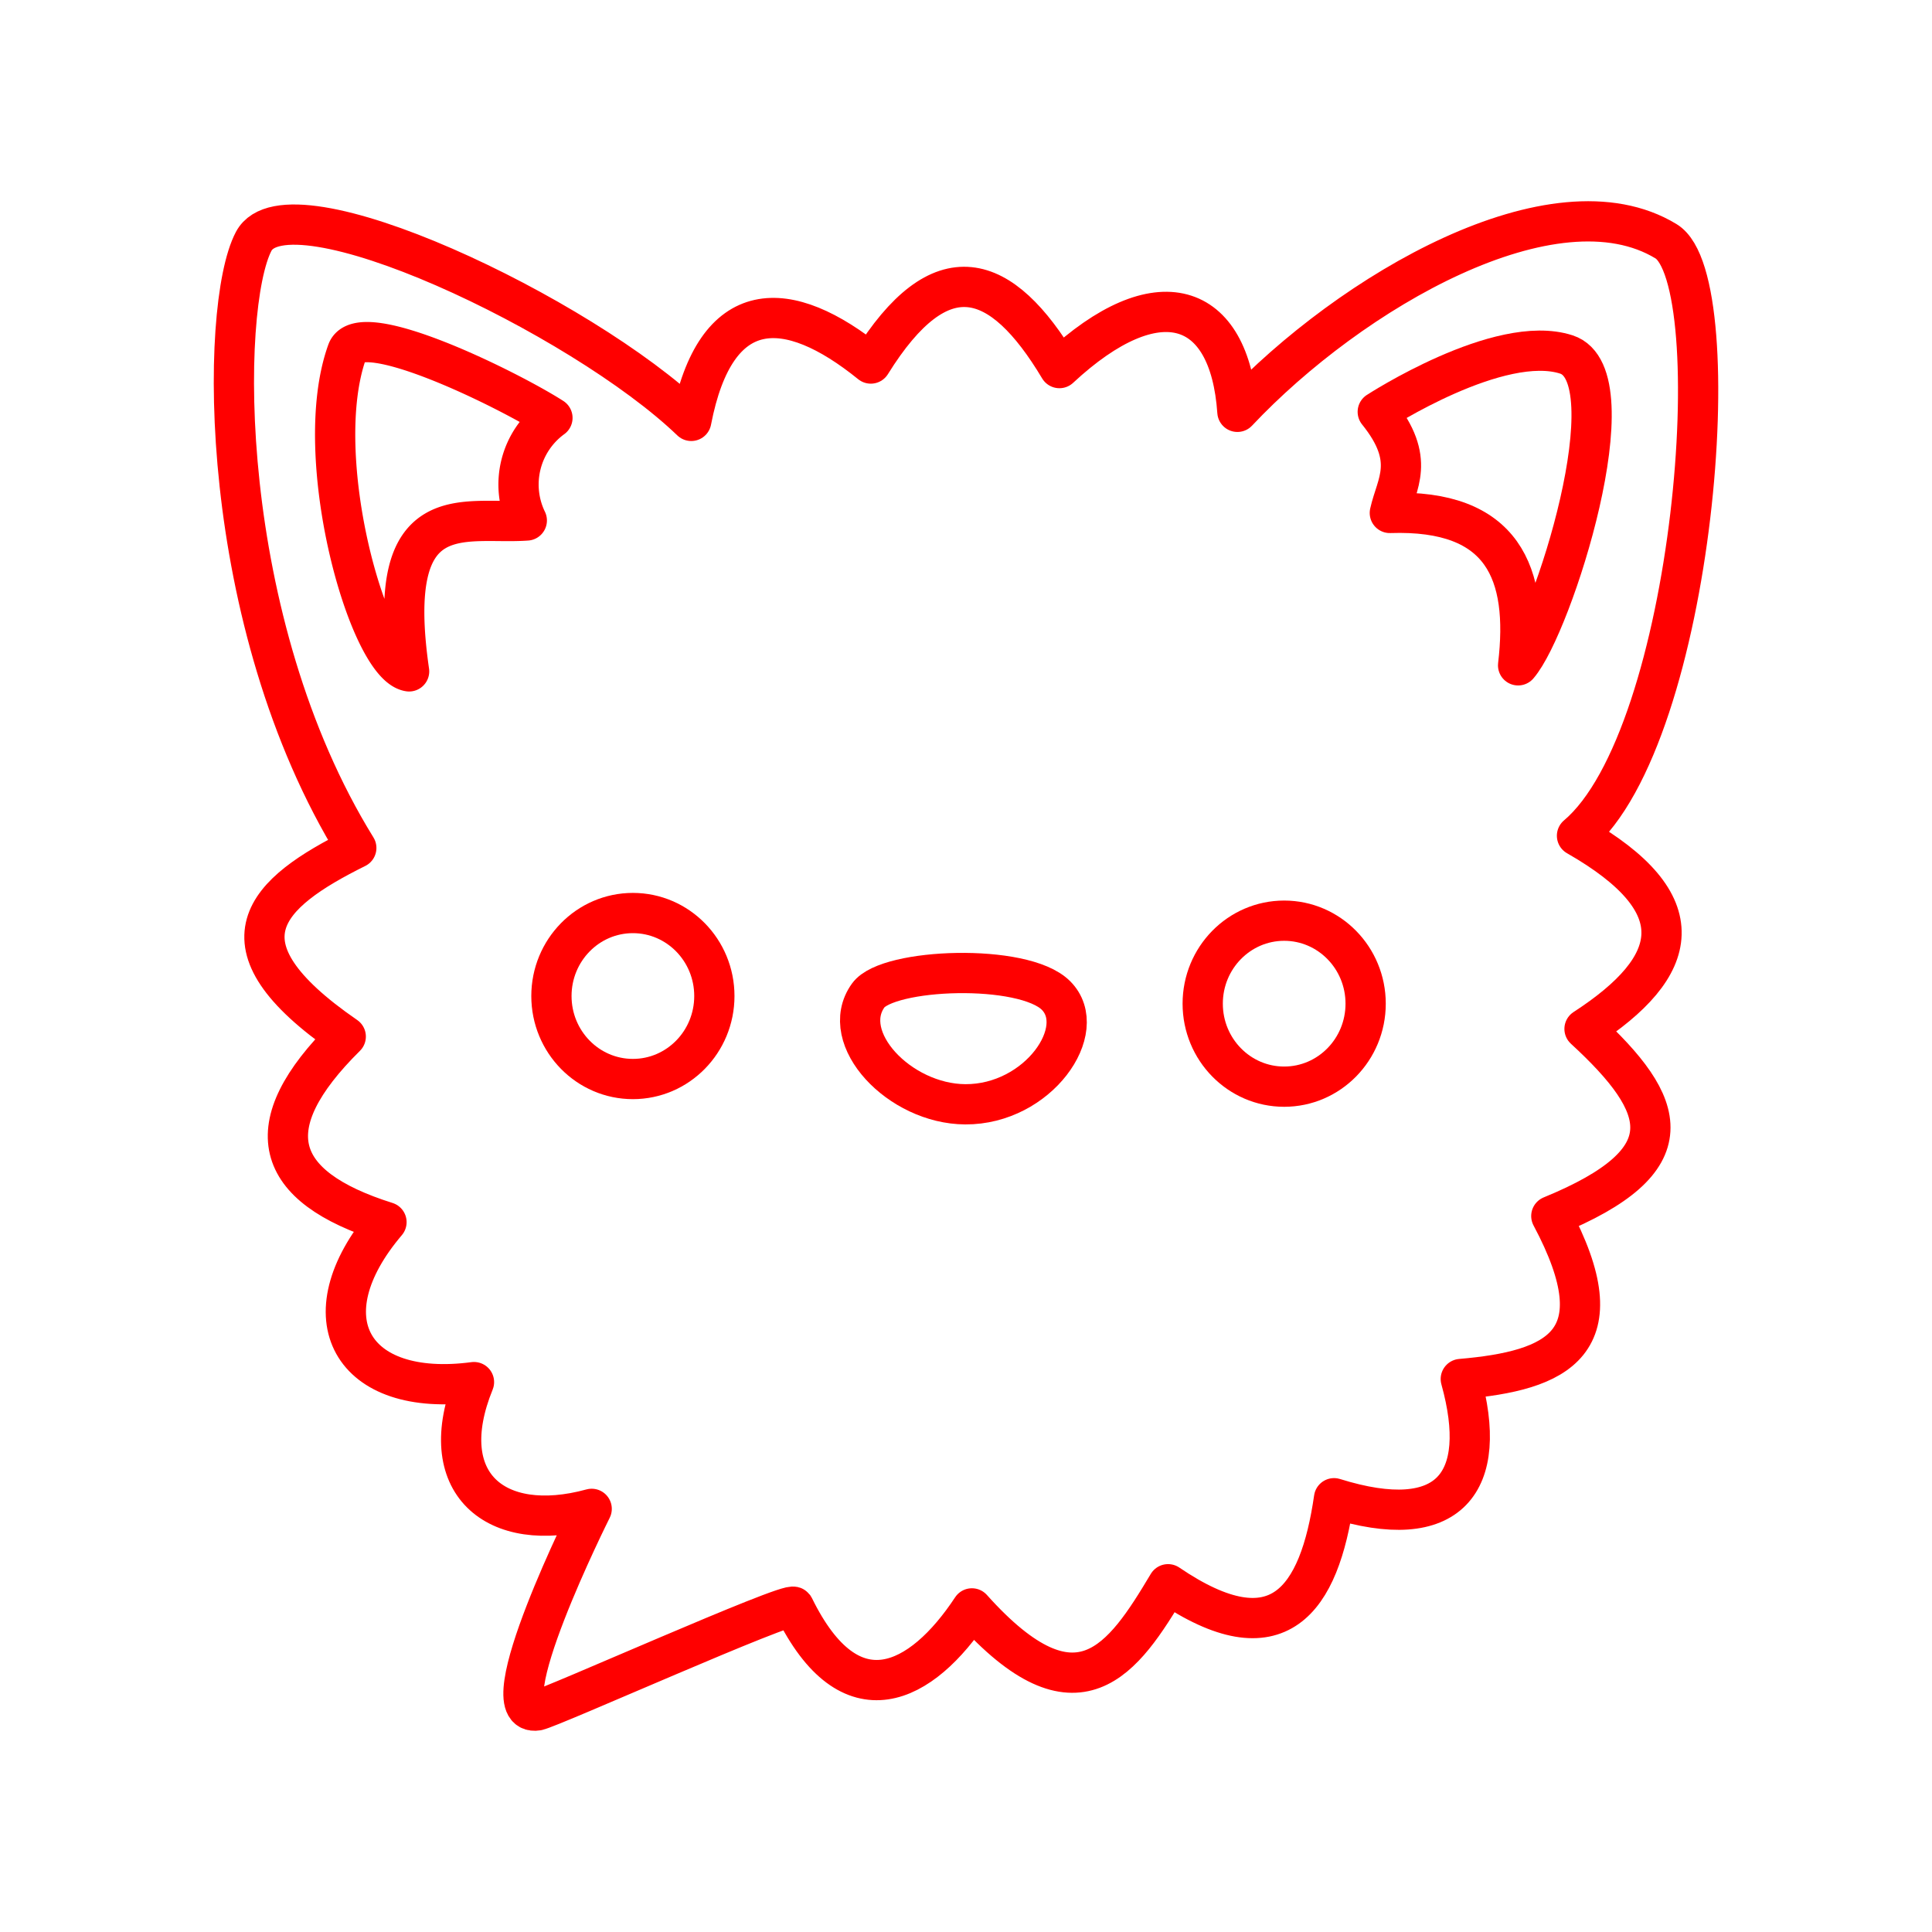 <svg xmlns="http://www.w3.org/2000/svg" viewBox="0 0 48 48"><defs><style>.a{fill:none;stroke:#ff0000;stroke-linecap:round;stroke-linejoin:round;}</style></defs><path class="a" d="M13.35,42.494c.309-.05,6.263-2.722,6.373-2.571,1.402,2.865,3.176,1.93,4.424.037,2.632,2.939,3.758,1.269,4.873-.6,2.746,1.867,3.759.391,4.124-2.137,2.876.899,3.864-.388,3.149-2.962,2.393-.205,3.94-.881,2.249-4.049,3.38-1.385,2.903-2.738.825-4.649,2.393-1.552,2.77-3.109-.187-4.799,2.941-2.477,3.826-13.788,2.212-14.77C38.619,4.308,33.568,7.231,30.743,10.232c-.19-2.772-1.99-3.35-4.422-1.087-1.443-2.414-2.948-2.91-4.686-.113-2.071-1.677-3.856-1.713-4.461,1.425C14.445,7.833,7.158,4.376,6.303,5.996c-.856,1.623-.926,9.452,2.549,15.071-2.25,1.117-3.632,2.366-.262,4.686-2.255,2.233-1.811,3.724,1.012,4.611-2.015,2.37-.872,4.379,2.174,3.974-1.019,2.502.523,3.807,2.924,3.149,0,0-2.613,5.212-1.35,5.008Z"/><ellipse class="a" cx="15.724" cy="24.746" rx="2.024" ry="2.062"/><ellipse class="a" cx="31.905" cy="24.936" rx="2.024" ry="2.062"/><path class="a" d="M34.231,10.232s3.022-1.966,4.686-1.425c1.633.531-.347,6.74-1.2,7.723.272-2.295-.371-3.881-3.187-3.786.161-.729.667-1.313-.3-2.512Z"/><path class="a" d="M13.725,10.382c-1.054-.677-4.781-2.531-5.098-1.649-.94,2.609.537,7.798,1.537,7.947-.636-4.401,1.368-3.637,2.924-3.749a2.048,2.048,0,0,1,.637-2.549Z"/><path class="a" d="M21.57,24.732c.486-.678,3.858-.807,4.665,0,.848.847-.441,2.713-2.253,2.704C22.347,27.427,20.809,25.794,21.57,24.732Z"/></svg>
